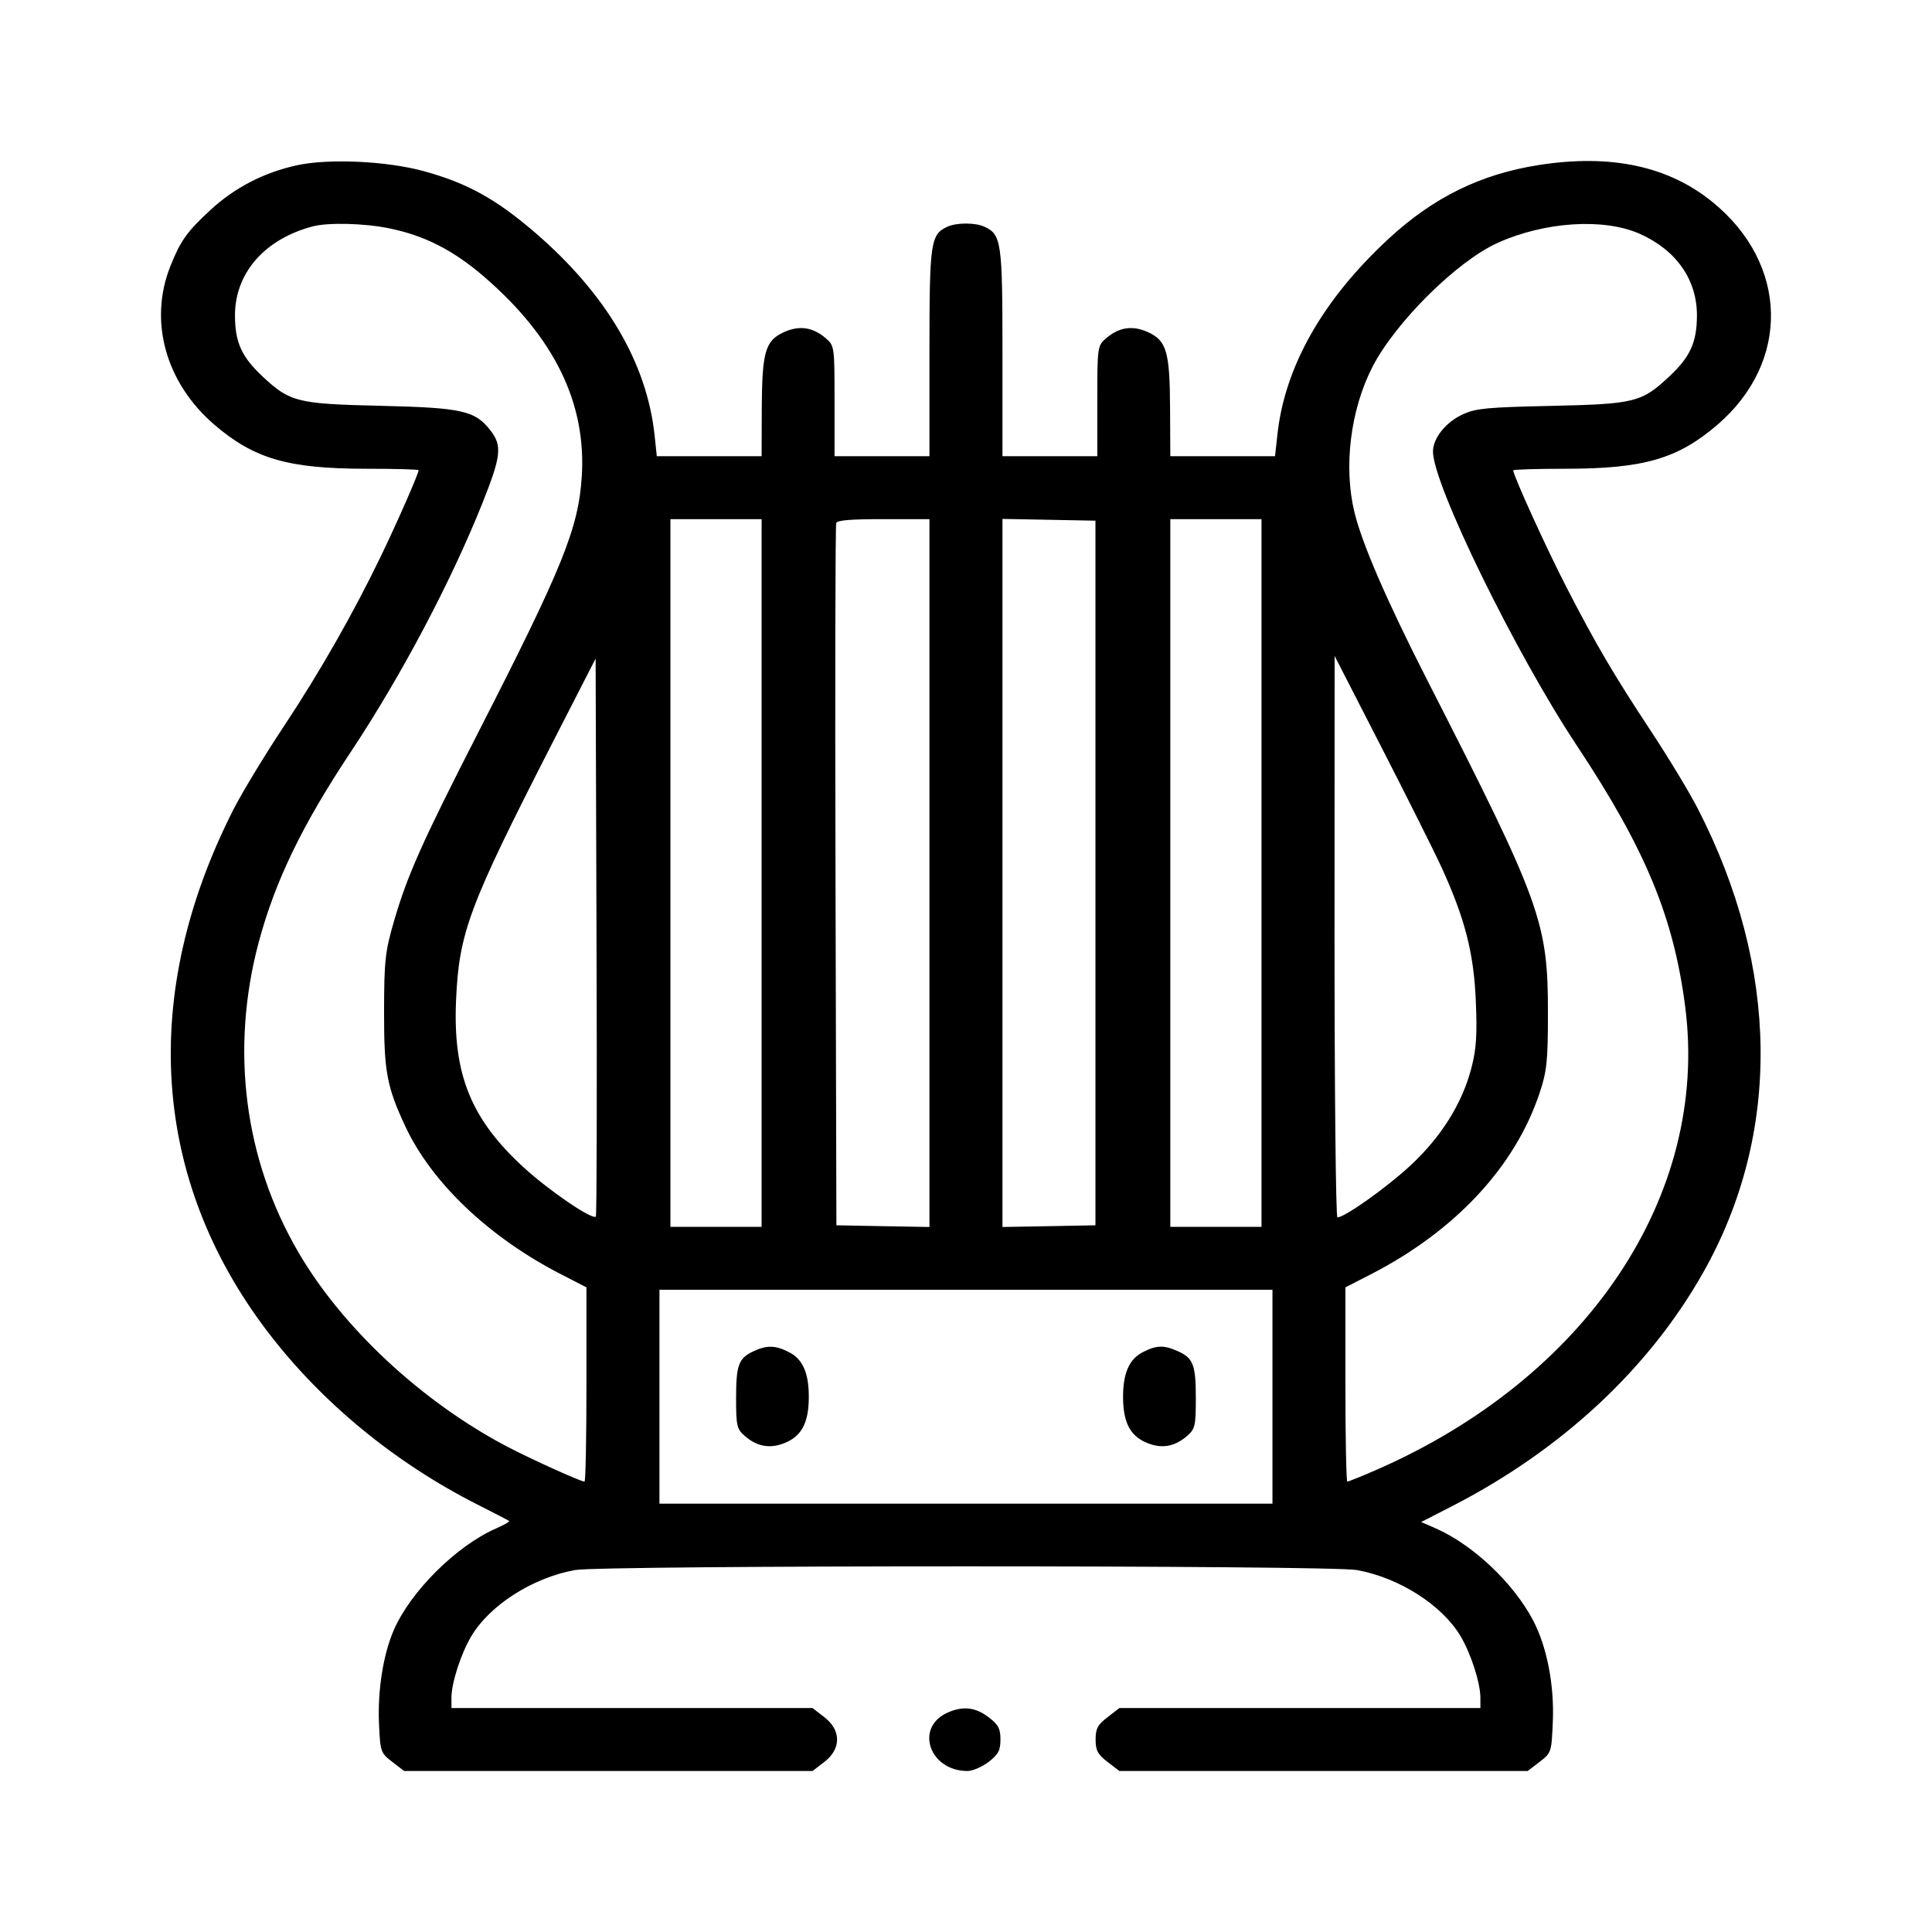 <svg width="24" height="24" viewBox="0 0 24 24" fill="none" xmlns="http://www.w3.org/2000/svg">
<path fill-rule="evenodd" clip-rule="evenodd" d="M3.688 2.053C3.279 2.143 2.916 2.33 2.616 2.607C2.325 2.875 2.243 2.989 2.117 3.305C1.844 3.988 2.057 4.754 2.663 5.276C3.157 5.7 3.581 5.823 4.553 5.823C4.909 5.823 5.2 5.831 5.2 5.841C5.2 5.883 4.942 6.472 4.737 6.898C4.385 7.627 3.975 8.346 3.518 9.035C3.288 9.382 3.013 9.836 2.906 10.044C1.73 12.349 1.88 14.65 3.329 16.549C3.995 17.421 4.902 18.168 5.923 18.686C6.136 18.794 6.318 18.888 6.326 18.895C6.335 18.902 6.26 18.944 6.16 18.988C5.668 19.204 5.1 19.77 4.892 20.249C4.76 20.553 4.69 20.998 4.708 21.41C4.724 21.762 4.728 21.775 4.872 21.886L5.02 22H7.557H10.094L10.241 21.887C10.451 21.725 10.451 21.494 10.241 21.332L10.094 21.218H7.851H5.608V21.09C5.608 20.908 5.724 20.546 5.853 20.329C6.083 19.94 6.613 19.601 7.14 19.504C7.479 19.442 16.52 19.442 16.858 19.504C17.386 19.601 17.916 19.94 18.146 20.329C18.274 20.546 18.39 20.908 18.39 21.09V21.218H16.147H13.905L13.758 21.332C13.636 21.425 13.61 21.473 13.61 21.609C13.61 21.745 13.636 21.793 13.758 21.887L13.905 22H16.441H18.978L19.126 21.886C19.272 21.774 19.274 21.767 19.29 21.379C19.308 20.924 19.215 20.454 19.045 20.129C18.799 19.663 18.299 19.19 17.833 18.985L17.654 18.907L18.031 18.714C19.396 18.014 20.482 17.005 21.158 15.807C22.131 14.085 22.107 12.022 21.092 10.048C20.986 9.841 20.724 9.408 20.511 9.086C20.043 8.376 19.828 8.011 19.453 7.283C19.209 6.809 18.798 5.906 18.798 5.843C18.798 5.832 19.09 5.823 19.446 5.823C20.418 5.823 20.842 5.7 21.335 5.276C22.244 4.494 22.218 3.279 21.275 2.511C20.726 2.063 20.009 1.91 19.116 2.05C18.395 2.163 17.811 2.449 17.254 2.962C16.433 3.72 15.959 4.553 15.868 5.402L15.839 5.667H15.188H14.538L14.535 5.071C14.532 4.371 14.492 4.233 14.263 4.127C14.071 4.039 13.902 4.063 13.741 4.202C13.633 4.294 13.631 4.309 13.631 4.982V5.667H13.042H12.453V4.376C12.453 3.002 12.44 2.913 12.228 2.816C12.117 2.764 11.882 2.764 11.77 2.816C11.559 2.913 11.546 3.002 11.546 4.376V5.667H10.957H10.367V4.982C10.367 4.309 10.366 4.294 10.258 4.202C10.097 4.063 9.928 4.039 9.736 4.127C9.506 4.233 9.467 4.371 9.463 5.071L9.461 5.667H8.81H8.159L8.131 5.402C8.034 4.507 7.53 3.651 6.651 2.893C6.164 2.473 5.805 2.275 5.268 2.127C4.806 2 4.084 1.967 3.688 2.053ZM4.833 2.836C5.276 2.926 5.634 3.109 6.02 3.443C6.888 4.194 7.285 5.009 7.227 5.919C7.186 6.564 6.99 7.047 5.937 9.106C5.244 10.461 5.06 10.874 4.895 11.441C4.785 11.818 4.772 11.932 4.771 12.564C4.77 13.312 4.804 13.498 5.037 13.996C5.366 14.697 6.081 15.375 6.976 15.833L7.285 15.992V17.198C7.285 17.862 7.275 18.405 7.261 18.405C7.213 18.405 6.595 18.125 6.299 17.97C5.24 17.413 4.253 16.494 3.706 15.555C3.033 14.402 2.859 13.035 3.214 11.704C3.418 10.944 3.753 10.25 4.358 9.34C4.984 8.397 5.608 7.217 5.997 6.239C6.225 5.667 6.239 5.537 6.095 5.35C5.902 5.1 5.743 5.065 4.724 5.041C3.69 5.017 3.603 4.995 3.262 4.677C3.003 4.434 2.921 4.256 2.919 3.928C2.914 3.397 3.284 2.97 3.886 2.812C4.076 2.762 4.527 2.773 4.833 2.836ZM20.366 2.903C20.825 3.106 21.084 3.477 21.08 3.928C21.077 4.256 20.996 4.434 20.736 4.677C20.393 4.998 20.308 5.019 19.274 5.042C18.487 5.059 18.344 5.072 18.187 5.14C17.969 5.234 17.801 5.438 17.801 5.609C17.801 6.018 18.828 8.117 19.588 9.262C20.442 10.549 20.792 11.395 20.935 12.513C21.233 14.854 19.711 17.124 17.078 18.268C16.904 18.343 16.75 18.405 16.737 18.405C16.724 18.405 16.713 17.862 16.713 17.198V15.992L17.023 15.833C18.075 15.294 18.82 14.495 19.125 13.579C19.216 13.307 19.229 13.179 19.229 12.583C19.229 11.454 19.145 11.221 17.736 8.461C17.232 7.474 16.922 6.759 16.826 6.366C16.688 5.8 16.775 5.092 17.049 4.558C17.333 4.005 18.095 3.249 18.6 3.019C19.185 2.754 19.919 2.706 20.366 2.903ZM9.461 10.844V15.24H8.894H8.328V10.844V6.449H8.894H9.461V10.844ZM11.546 10.845V15.242L10.968 15.232L10.39 15.221L10.379 10.883C10.372 8.498 10.377 6.524 10.388 6.497C10.404 6.462 10.565 6.449 10.978 6.449H11.546V10.845ZM13.608 10.844V15.221L13.03 15.232L12.453 15.242V10.844V6.446L13.03 6.457L13.608 6.468V10.844ZM15.671 10.844V15.24H15.104H14.538V10.844V6.449H15.104H15.671V10.844ZM7.402 15.113C7.354 15.155 6.818 14.789 6.503 14.5C5.851 13.902 5.626 13.347 5.665 12.432C5.702 11.584 5.82 11.267 6.857 9.239L7.399 8.181L7.41 11.639C7.417 13.54 7.413 15.104 7.402 15.113ZM17.908 10.776C18.197 11.408 18.308 11.836 18.333 12.432C18.351 12.848 18.34 13.031 18.279 13.264C18.165 13.706 17.903 14.125 17.517 14.482C17.219 14.757 16.703 15.123 16.614 15.123C16.594 15.123 16.578 13.554 16.578 11.636L16.579 8.148L17.16 9.281C17.48 9.905 17.817 10.577 17.908 10.776ZM15.807 17.35V18.679H11.999H8.192V17.35V16.022H11.999H15.807V17.35ZM9.36 16.786C9.175 16.872 9.144 16.957 9.144 17.369C9.144 17.714 9.153 17.752 9.253 17.839C9.414 17.978 9.583 18.002 9.776 17.913C9.963 17.826 10.044 17.665 10.047 17.37C10.051 17.068 9.976 16.889 9.809 16.801C9.638 16.711 9.528 16.707 9.36 16.786ZM14.189 16.801C14.023 16.889 13.948 17.068 13.951 17.37C13.955 17.665 14.036 17.826 14.223 17.913C14.415 18.002 14.584 17.978 14.745 17.839C14.846 17.752 14.855 17.714 14.855 17.369C14.855 16.953 14.823 16.87 14.629 16.784C14.454 16.706 14.363 16.71 14.189 16.801ZM11.762 21.279C11.361 21.467 11.55 22 12.018 22C12.082 22 12.2 21.949 12.281 21.887C12.402 21.793 12.428 21.745 12.428 21.609C12.428 21.473 12.402 21.425 12.281 21.332C12.117 21.206 11.955 21.189 11.762 21.279Z" fill="black"/>
</svg>
